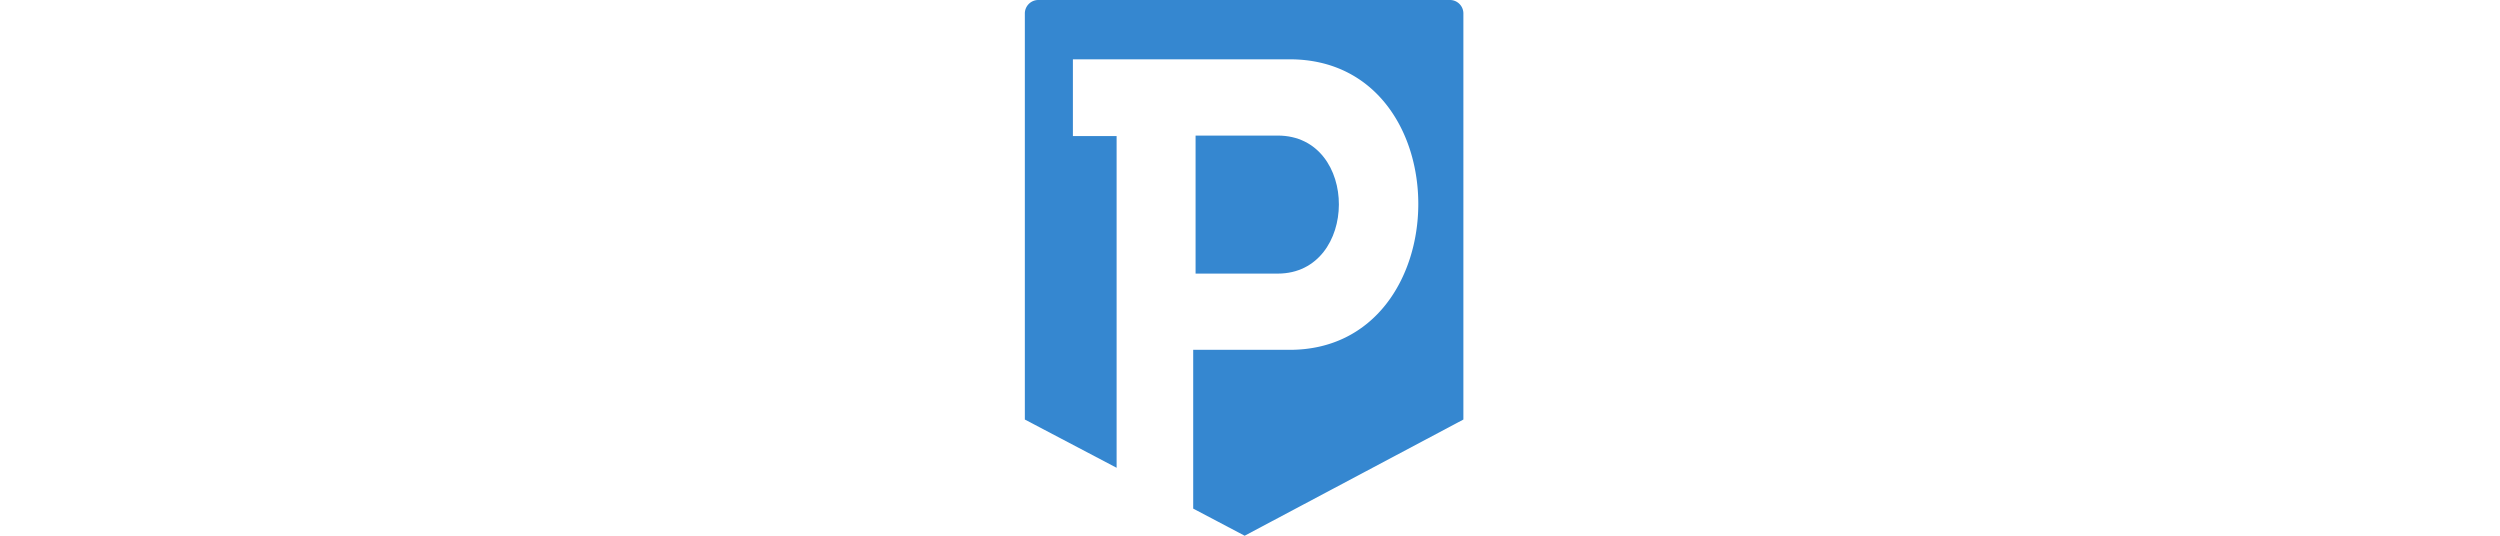 <svg height="30" data-name="Layer 1" xmlns="http://www.w3.org/2000/svg" viewBox="0 0 140 166.55" style="color: #3587d0;">
                            <defs>
                                <style>
                                    .cls-1 {
                                        fill: #3587d0;
                                    }
                                </style>
                            </defs>
                            <path class="cls-1" d="M78.63,42.15H53.08V85.06H78.63c25.21,0,25.47-42.91,0-42.91"></path>
                            <path class="cls-1" d="M132.3,0H4.09A4.2,4.2,0,0,0,0,4.27V130.43l28.53,15V42.3H14.94V18.44h67.4c53.62,0,53,90.32,0,90.32h-30v49.36l16,8.43,68-36.12V4.27A4.19,4.19,0,0,0,132.3,0"></path>
                        </svg>